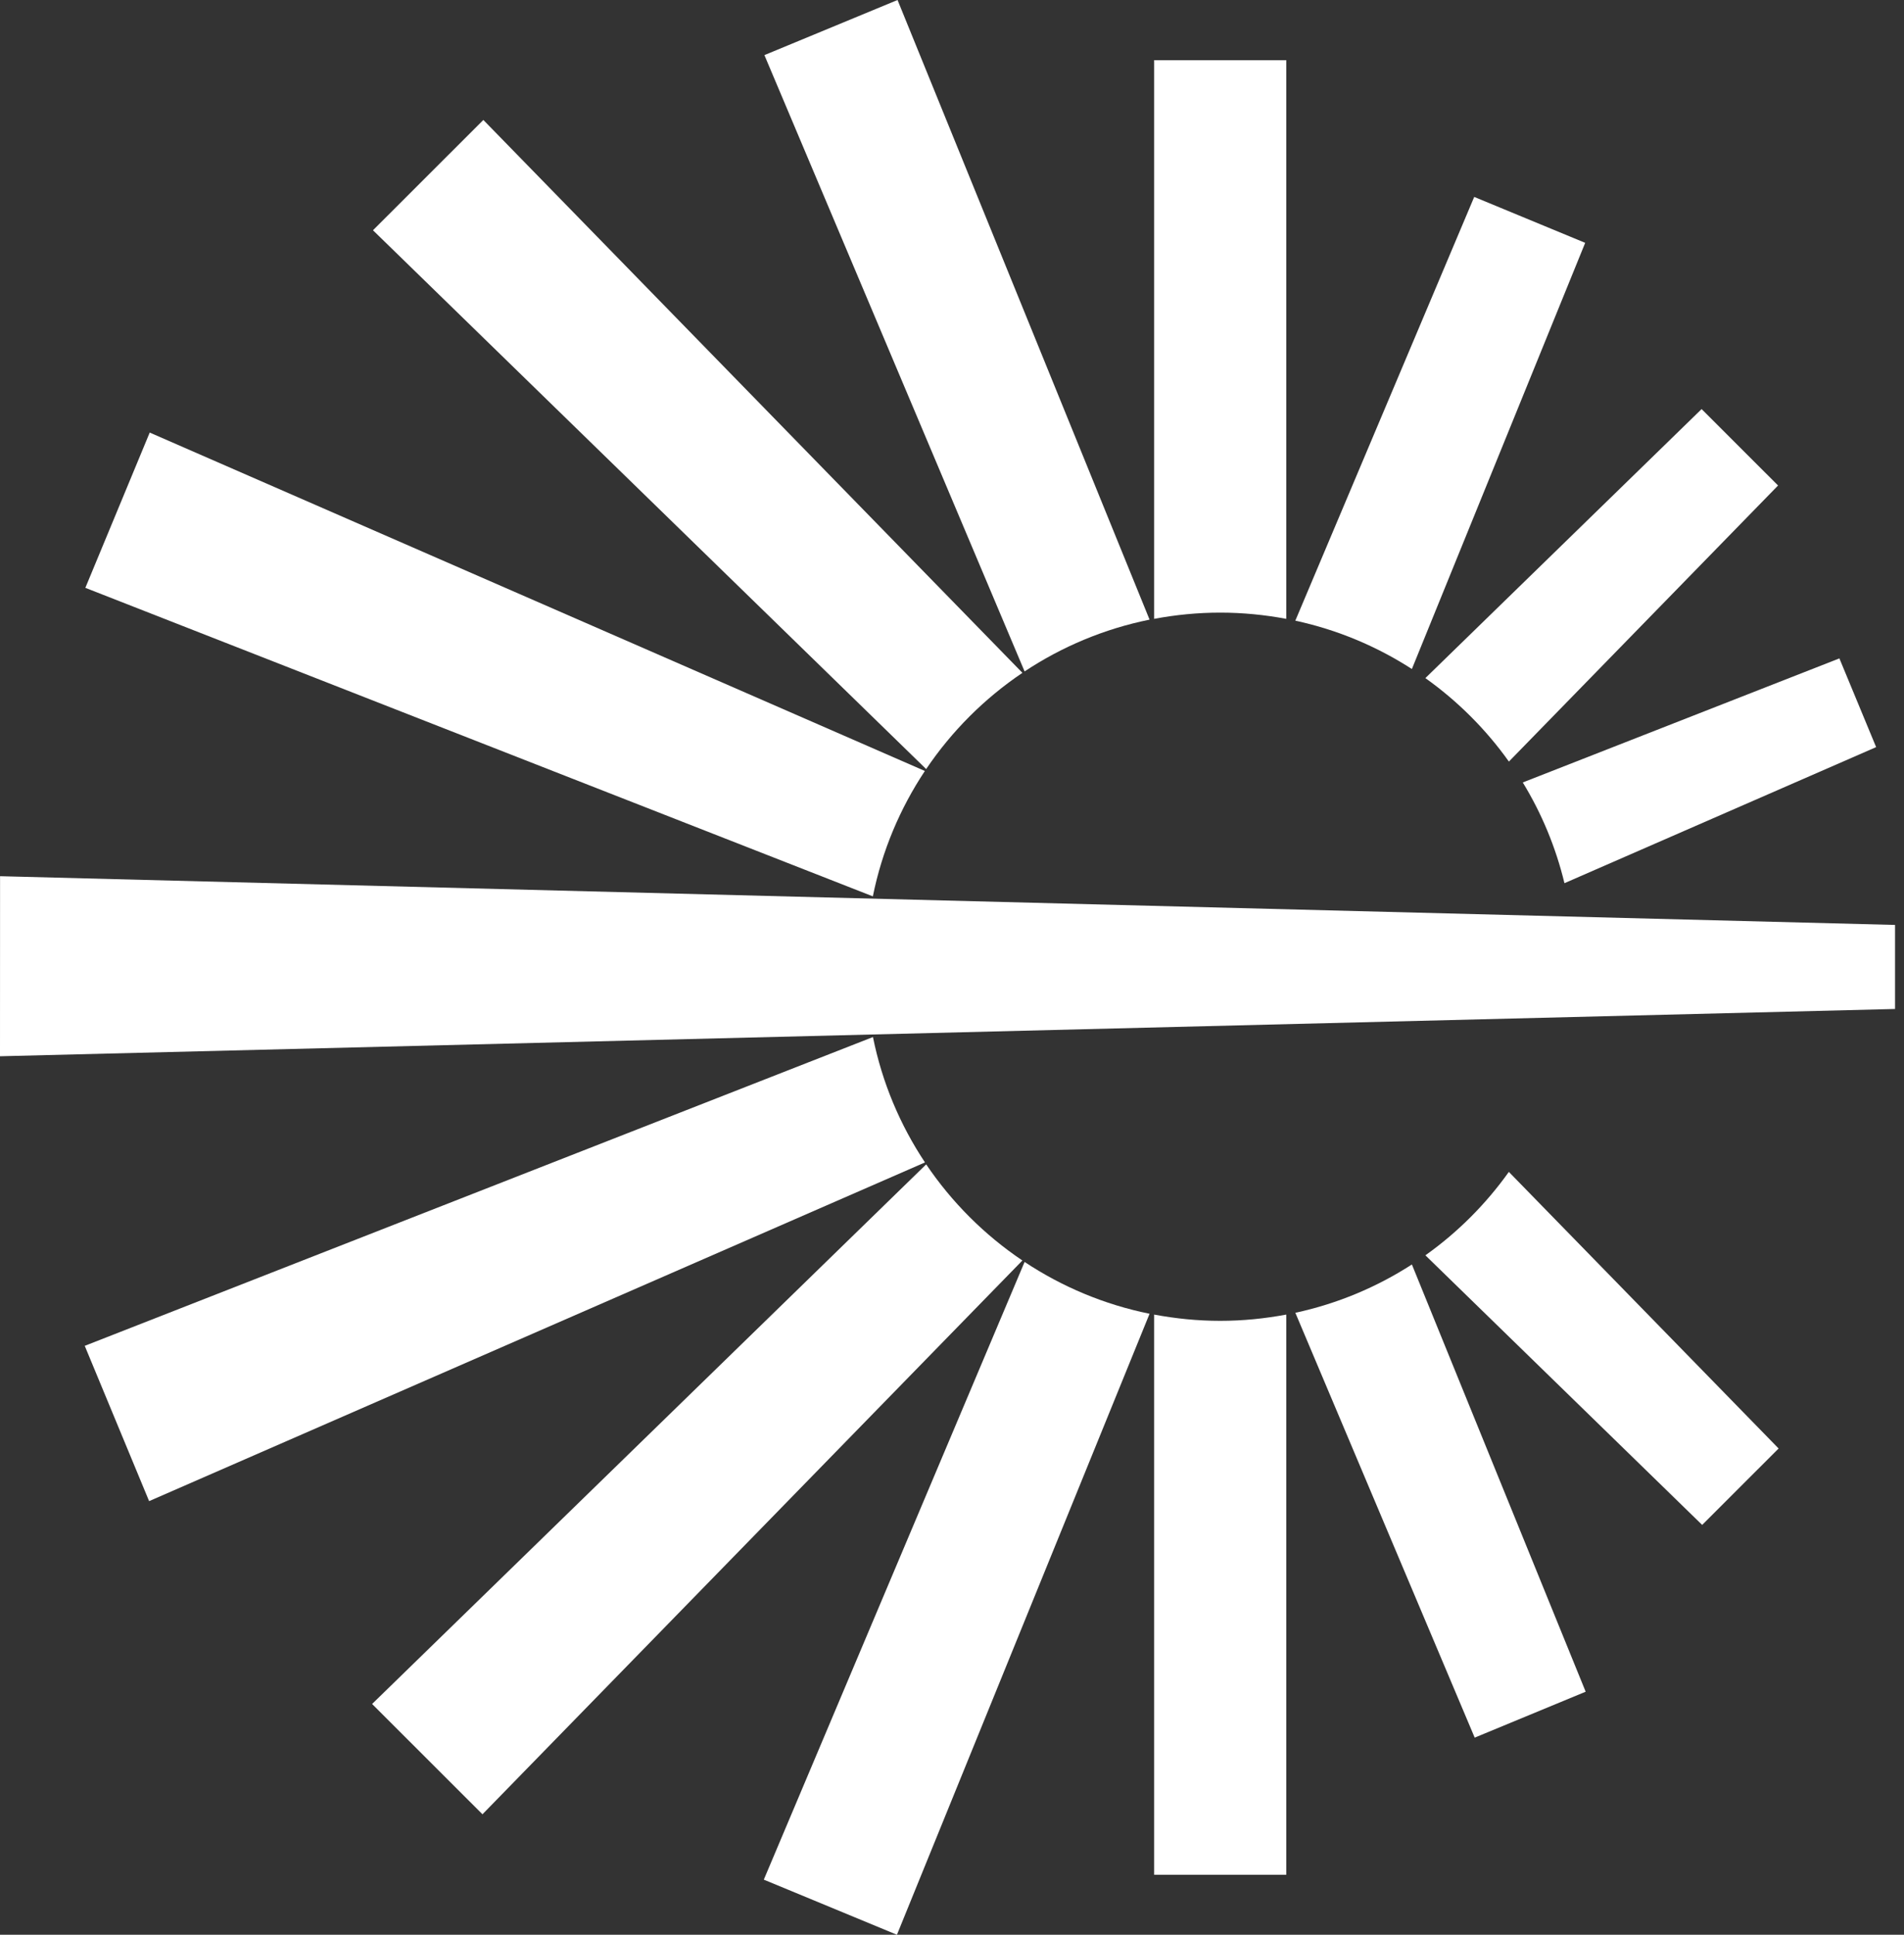 <svg width="63" height="64" viewBox="0 0 63 64" fill="none" xmlns="http://www.w3.org/2000/svg">
<rect x="0" y="0" width="63" height="64" fill="#333333" stroke="none"/>
<path d="M40.374 20.265C41.121 20.265 41.85 20.338 42.56 20.471V1.99H38.188V20.471C38.898 20.338 39.627 20.265 40.374 20.265Z" fill="white"/>
<path d="M33.83 22.257L15.993 3.968L12.341 7.617L30.645 25.44C31.491 24.185 32.574 23.103 33.83 22.257Z" fill="white"/>
<path d="M30.604 25.504L4.954 14.309L2.824 19.445L28.881 29.651C29.185 28.145 29.779 26.743 30.602 25.504H30.604Z" fill="white"/>
<path d="M51.765 29.215L62.078 24.714L60.862 21.779L50.386 25.883C51.008 26.901 51.477 28.023 51.765 29.215Z" fill="white"/>
<path d="M46.717 22.129L52.451 8.033L48.779 6.514L42.86 20.531C44.255 20.832 45.554 21.381 46.715 22.129H46.717Z" fill="white"/>
<path d="M49.927 25.192L58.833 16.06L56.303 13.532L47.163 22.431C48.23 23.191 49.166 24.124 49.925 25.19L49.927 25.192Z" fill="white"/>
<path d="M38.037 20.497L29.698 0L25.293 1.823L33.902 22.21C35.136 21.392 36.535 20.801 38.037 20.497Z" fill="white"/>
<path d="M40.374 43.692C39.627 43.692 38.898 43.618 38.188 43.485V62.015H42.56V43.485C41.85 43.618 41.121 43.692 40.374 43.692Z" fill="white"/>
<path d="M42.86 43.424L48.795 57.479L52.467 55.96L46.717 41.828C45.556 42.577 44.255 43.125 42.86 43.426V43.424Z" fill="white"/>
<path d="M47.163 41.524L56.322 50.443L58.851 47.915L49.925 38.765C49.164 39.833 48.231 40.766 47.162 41.526L47.163 41.524Z" fill="white"/>
<path d="M28.883 34.305L2.804 44.519L4.934 49.656L30.606 38.452C29.783 37.215 29.189 35.814 28.885 34.307L28.883 34.305Z" fill="white"/>
<path d="M33.902 41.744L25.273 62.177L29.678 64L38.037 43.458C36.535 43.154 35.136 42.562 33.902 41.744Z" fill="white"/>
<path d="M30.646 38.516L12.312 56.366L15.964 60.015L33.829 41.696C32.573 40.85 31.49 39.768 30.644 38.514L30.646 38.516Z" fill="white"/>
<path d="M62.704 33.376L0 34.94L0.002 28.984L62.704 30.596V33.376Z" fill="white"/>
</svg>
